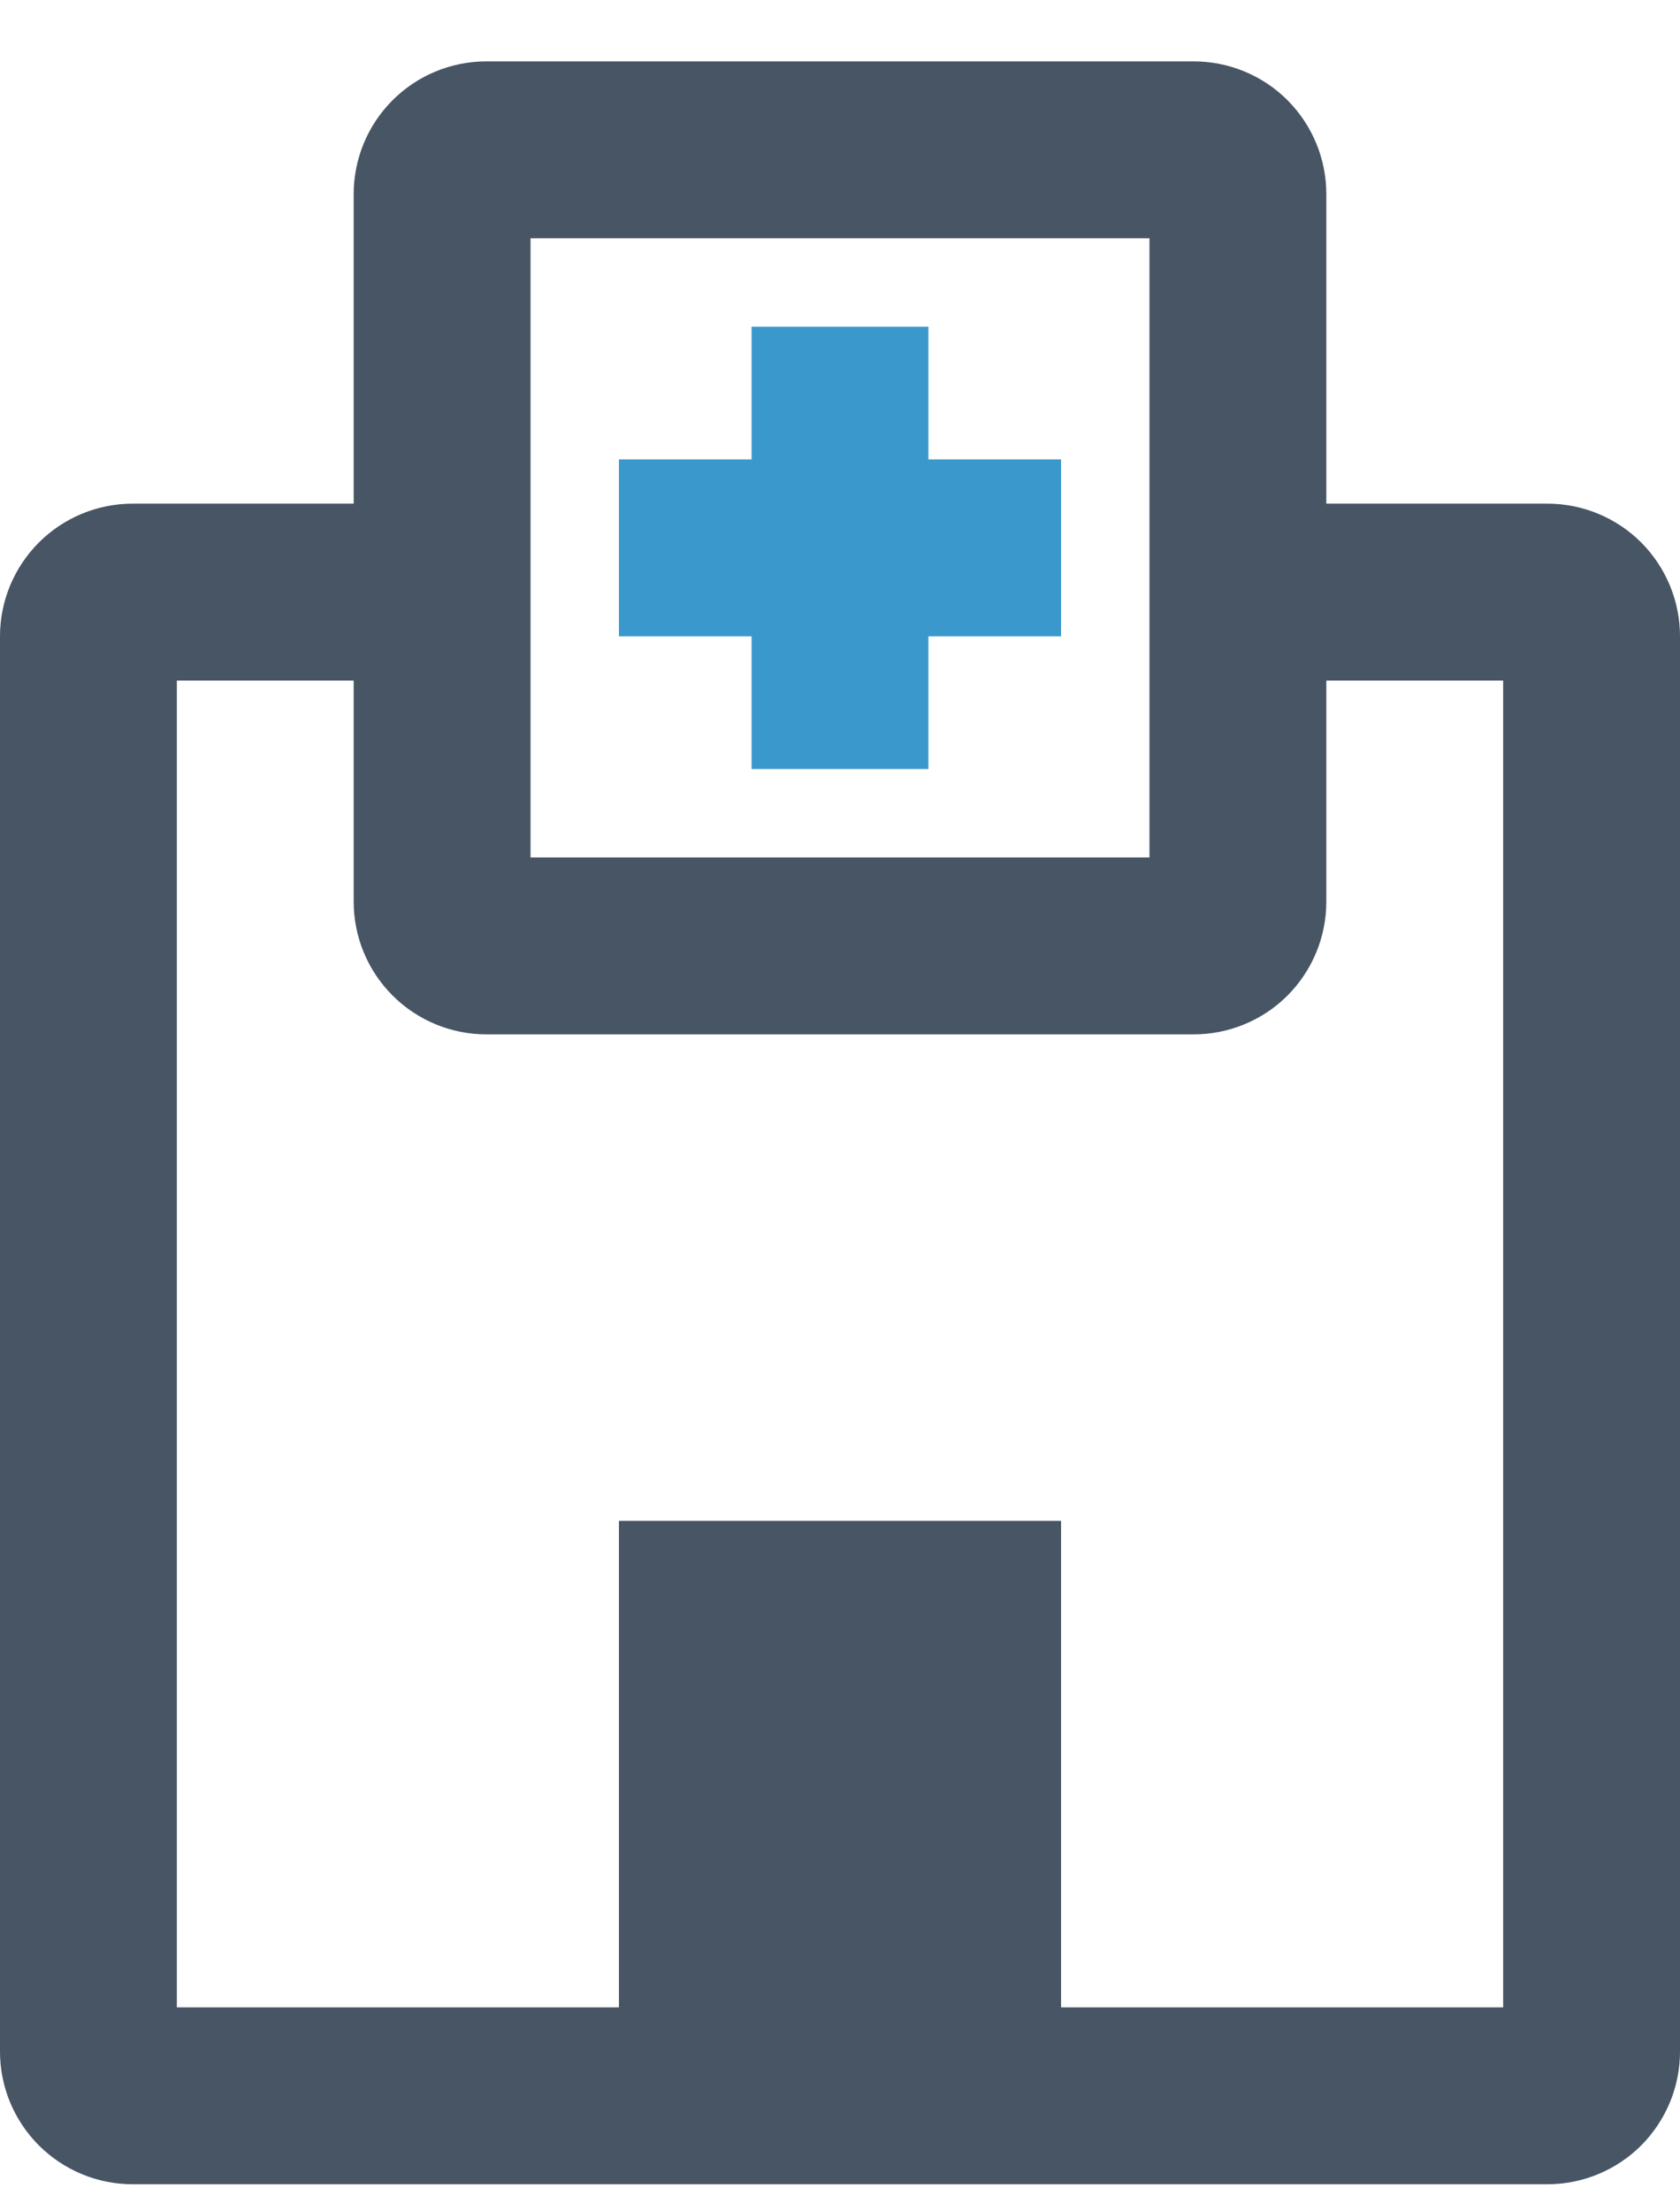 <svg width="19" height="25" viewBox="0 0 19 25" fill="none" xmlns="http://www.w3.org/2000/svg">
<path d="M7 17.194V23.194H12V17.194H7Z" fill="#475564"/>
<path d="M17.5 24.694H1.5C1.103 24.694 0.721 24.536 0.44 24.255C0.158 23.973 0 23.592 0 23.194V7.194C0 6.796 0.158 6.415 0.44 6.133C0.721 5.852 1.103 5.694 1.5 5.694H5V7.694H2V22.694H17V7.694H14V5.694H17.5C17.898 5.694 18.28 5.852 18.561 6.133C18.842 6.415 19 6.796 19 7.194V23.194C19 23.592 18.842 23.973 18.561 24.255C18.28 24.536 17.898 24.694 17.5 24.694Z" fill="#475564"/>
<path d="M7 5.194V7.194H12V5.194H7Z" fill="#3B98CC"/>
<path d="M8.5 8.694H10.5V3.694H8.5V8.694Z" fill="#3B98CC"/>
<path d="M13.5 11.694H5.5C5.103 11.694 4.721 11.536 4.44 11.255C4.158 10.973 4 10.592 4 10.194V2.194C4 1.796 4.158 1.415 4.44 1.133C4.721 0.852 5.103 0.694 5.5 0.694L13.5 0.694C13.898 0.694 14.28 0.852 14.561 1.133C14.842 1.415 15 1.796 15 2.194V10.194C15 10.592 14.842 10.973 14.561 11.255C14.28 11.536 13.898 11.694 13.5 11.694ZM6 9.694H13V2.694H6V9.694Z" fill="#475564"/>
</svg>
